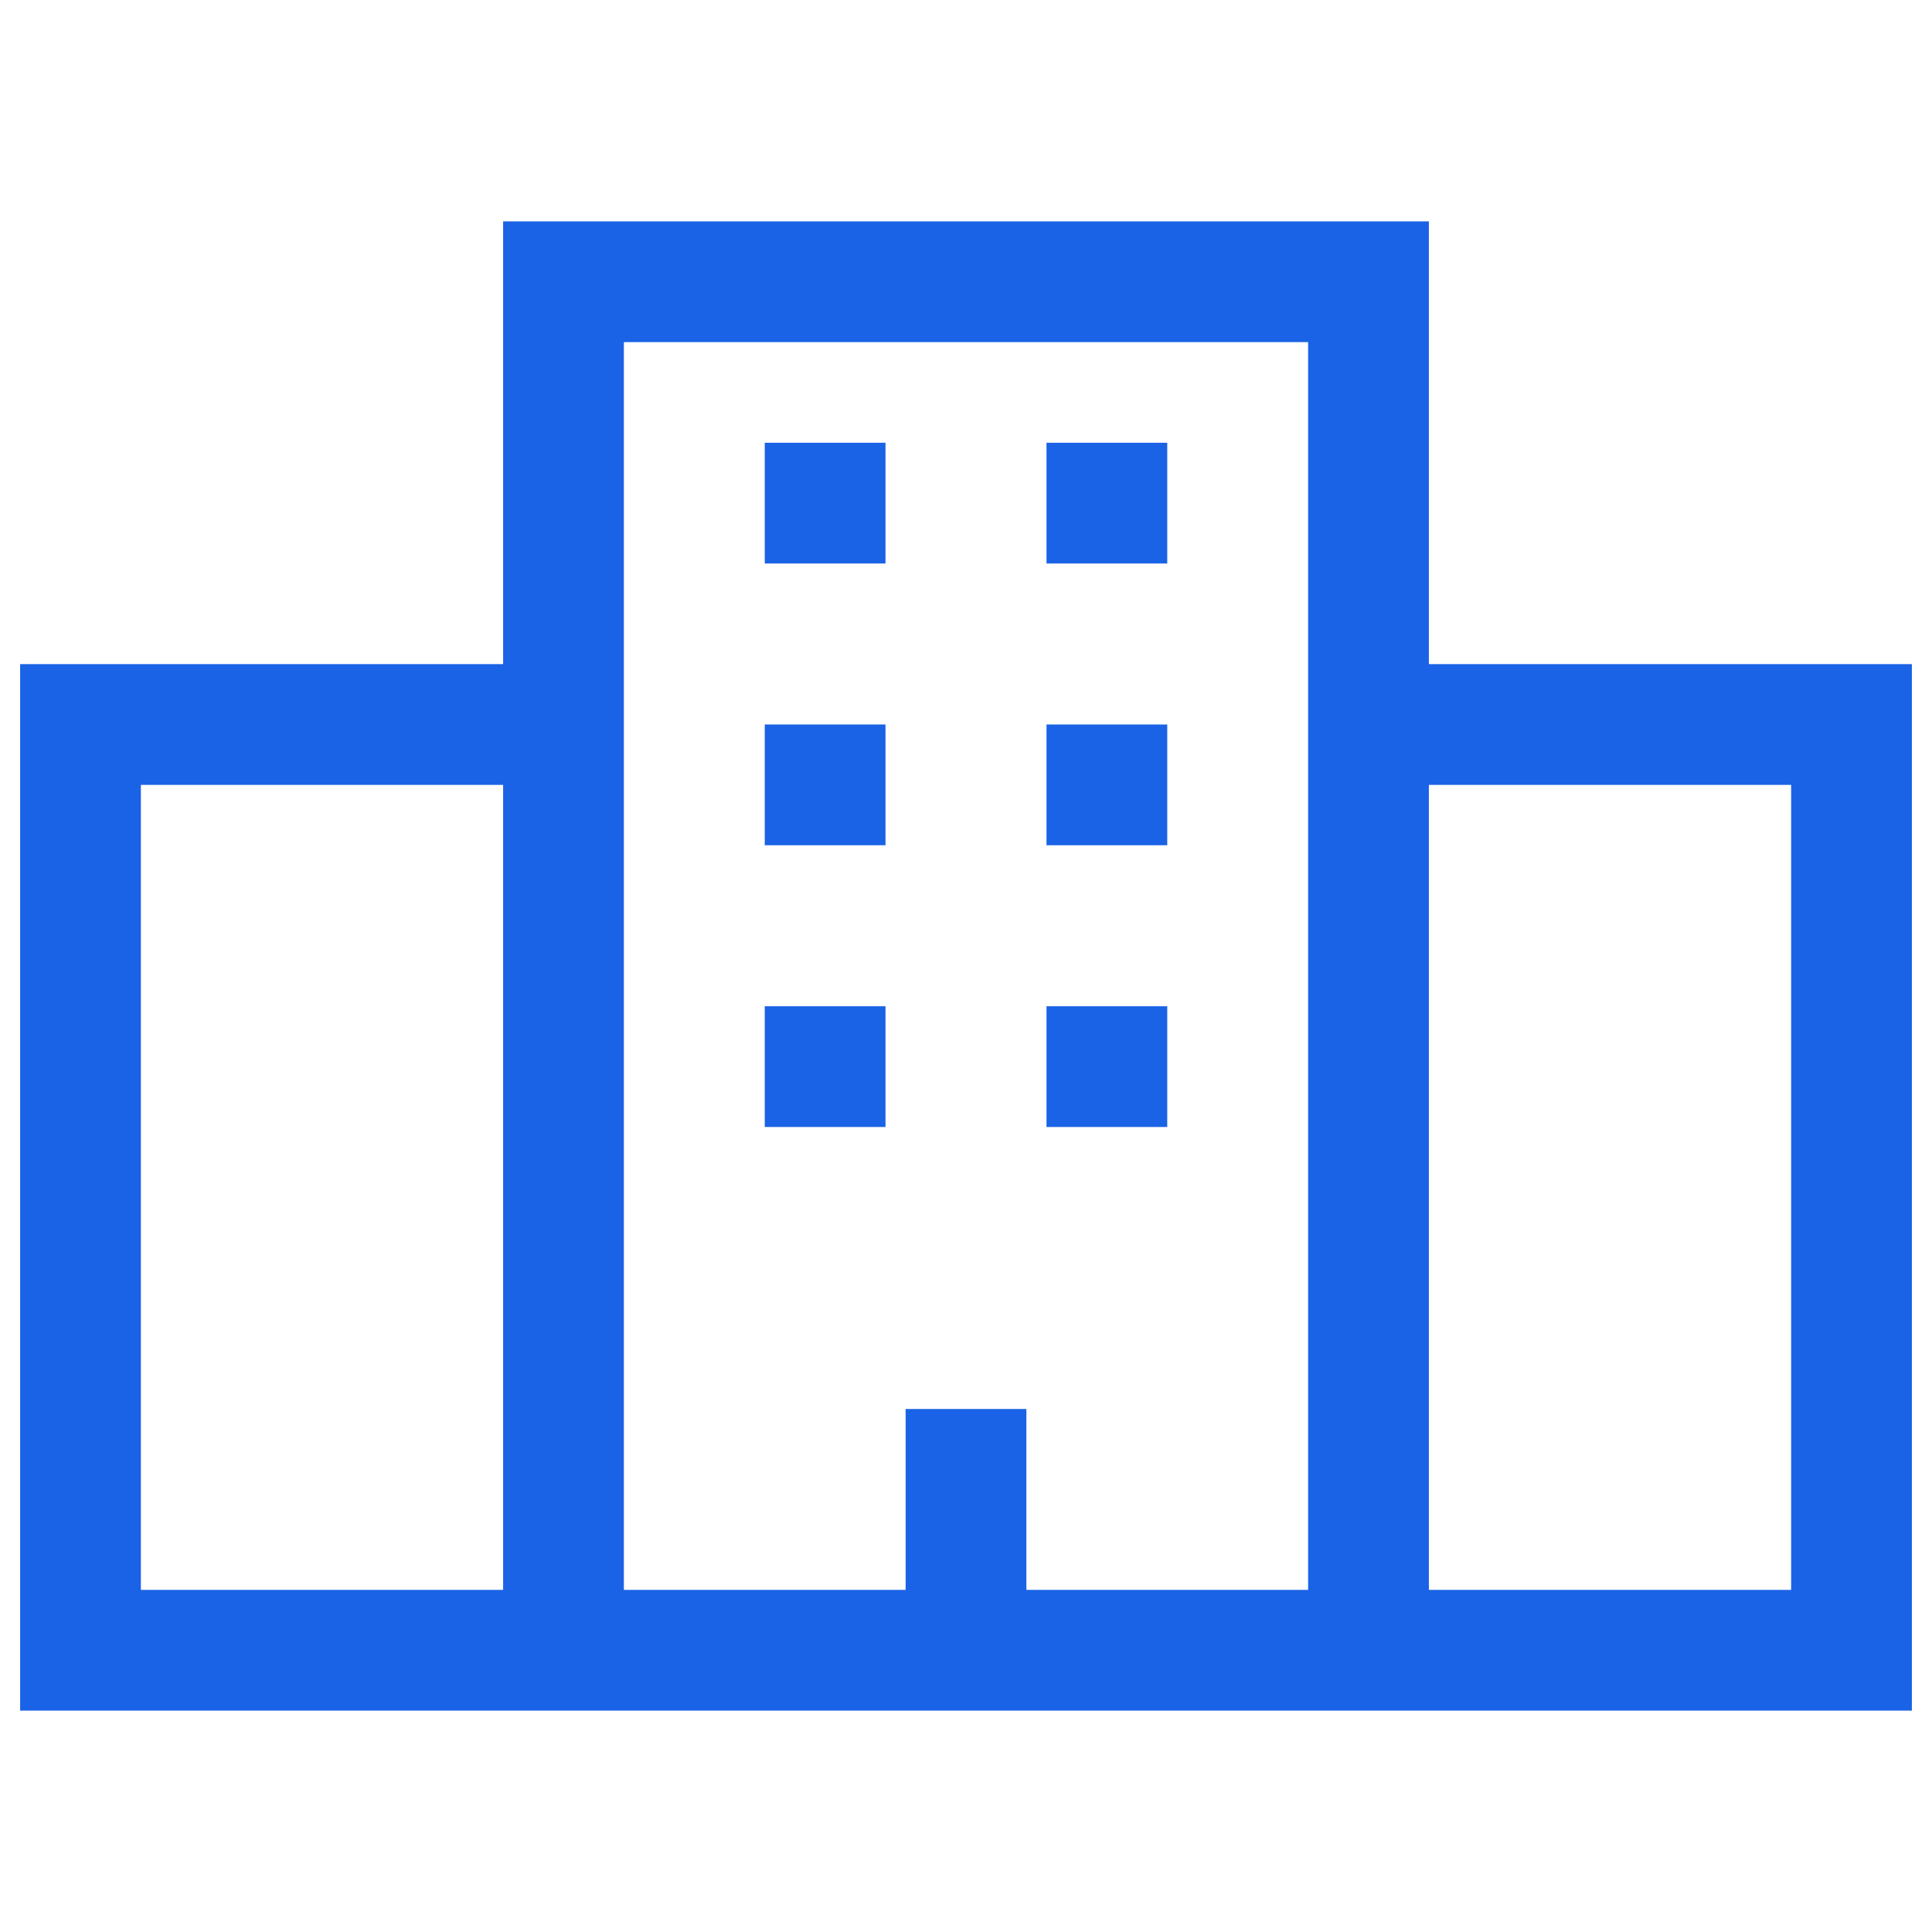 <?xml version="1.0" encoding="UTF-8"?>
<svg width="48px" height="48px" viewBox="0 0 48 48" version="1.1" xmlns="http://www.w3.org/2000/svg" xmlns:xlink="http://www.w3.org/1999/xlink">
    <title>城市现状</title>
    <g id="基础数据-电子地图" stroke="none" stroke-width="1" fill="none" fill-rule="evenodd">
        <g id="基础平台-平台概览" transform="translate(-434, -2372)" fill-rule="nonzero">
            <g id="城市现状" transform="translate(434, 2372)">
                <rect id="矩形" opacity="0" x="0" y="0" width="48" height="48"></rect>
                <path d="M22.5,39.5 L22.5,35.006 L25.5,35.006 L25.5,39.5 L32.5,39.5 L32.5,8.5 L15.5,8.5 L15.5,39.5 L22.5,39.5 Z M12.5,16.5 L12.5,5.5 L35.5,5.5 L35.5,16.5 L47.5,16.5 L47.5,42.5 L0.5,42.5 L0.5,16.5 L12.5,16.5 Z M12.5,19.5 L3.5,19.5 L3.5,39.5 L12.5,39.5 L12.5,19.5 Z M35.5,19.5 L35.5,39.5 L44.5,39.5 L44.5,19.5 L35.5,19.5 Z M19,11 L22,11 L22,14 L19,14 L19,11 L19,11 Z M26,11 L29,11 L29,14 L26,14 L26,11 L26,11 Z M19,18 L22,18 L22,21 L19,21 L19,18 Z M26,18 L29,18 L29,21 L26,21 L26,18 Z M19,25 L22,25 L22,28 L19,28 L19,25 Z M26,25 L29,25 L29,28 L26,28 L26,25 Z" id="形状" fill="#1A63E6"></path>
            </g>
        </g>
    </g>
</svg>